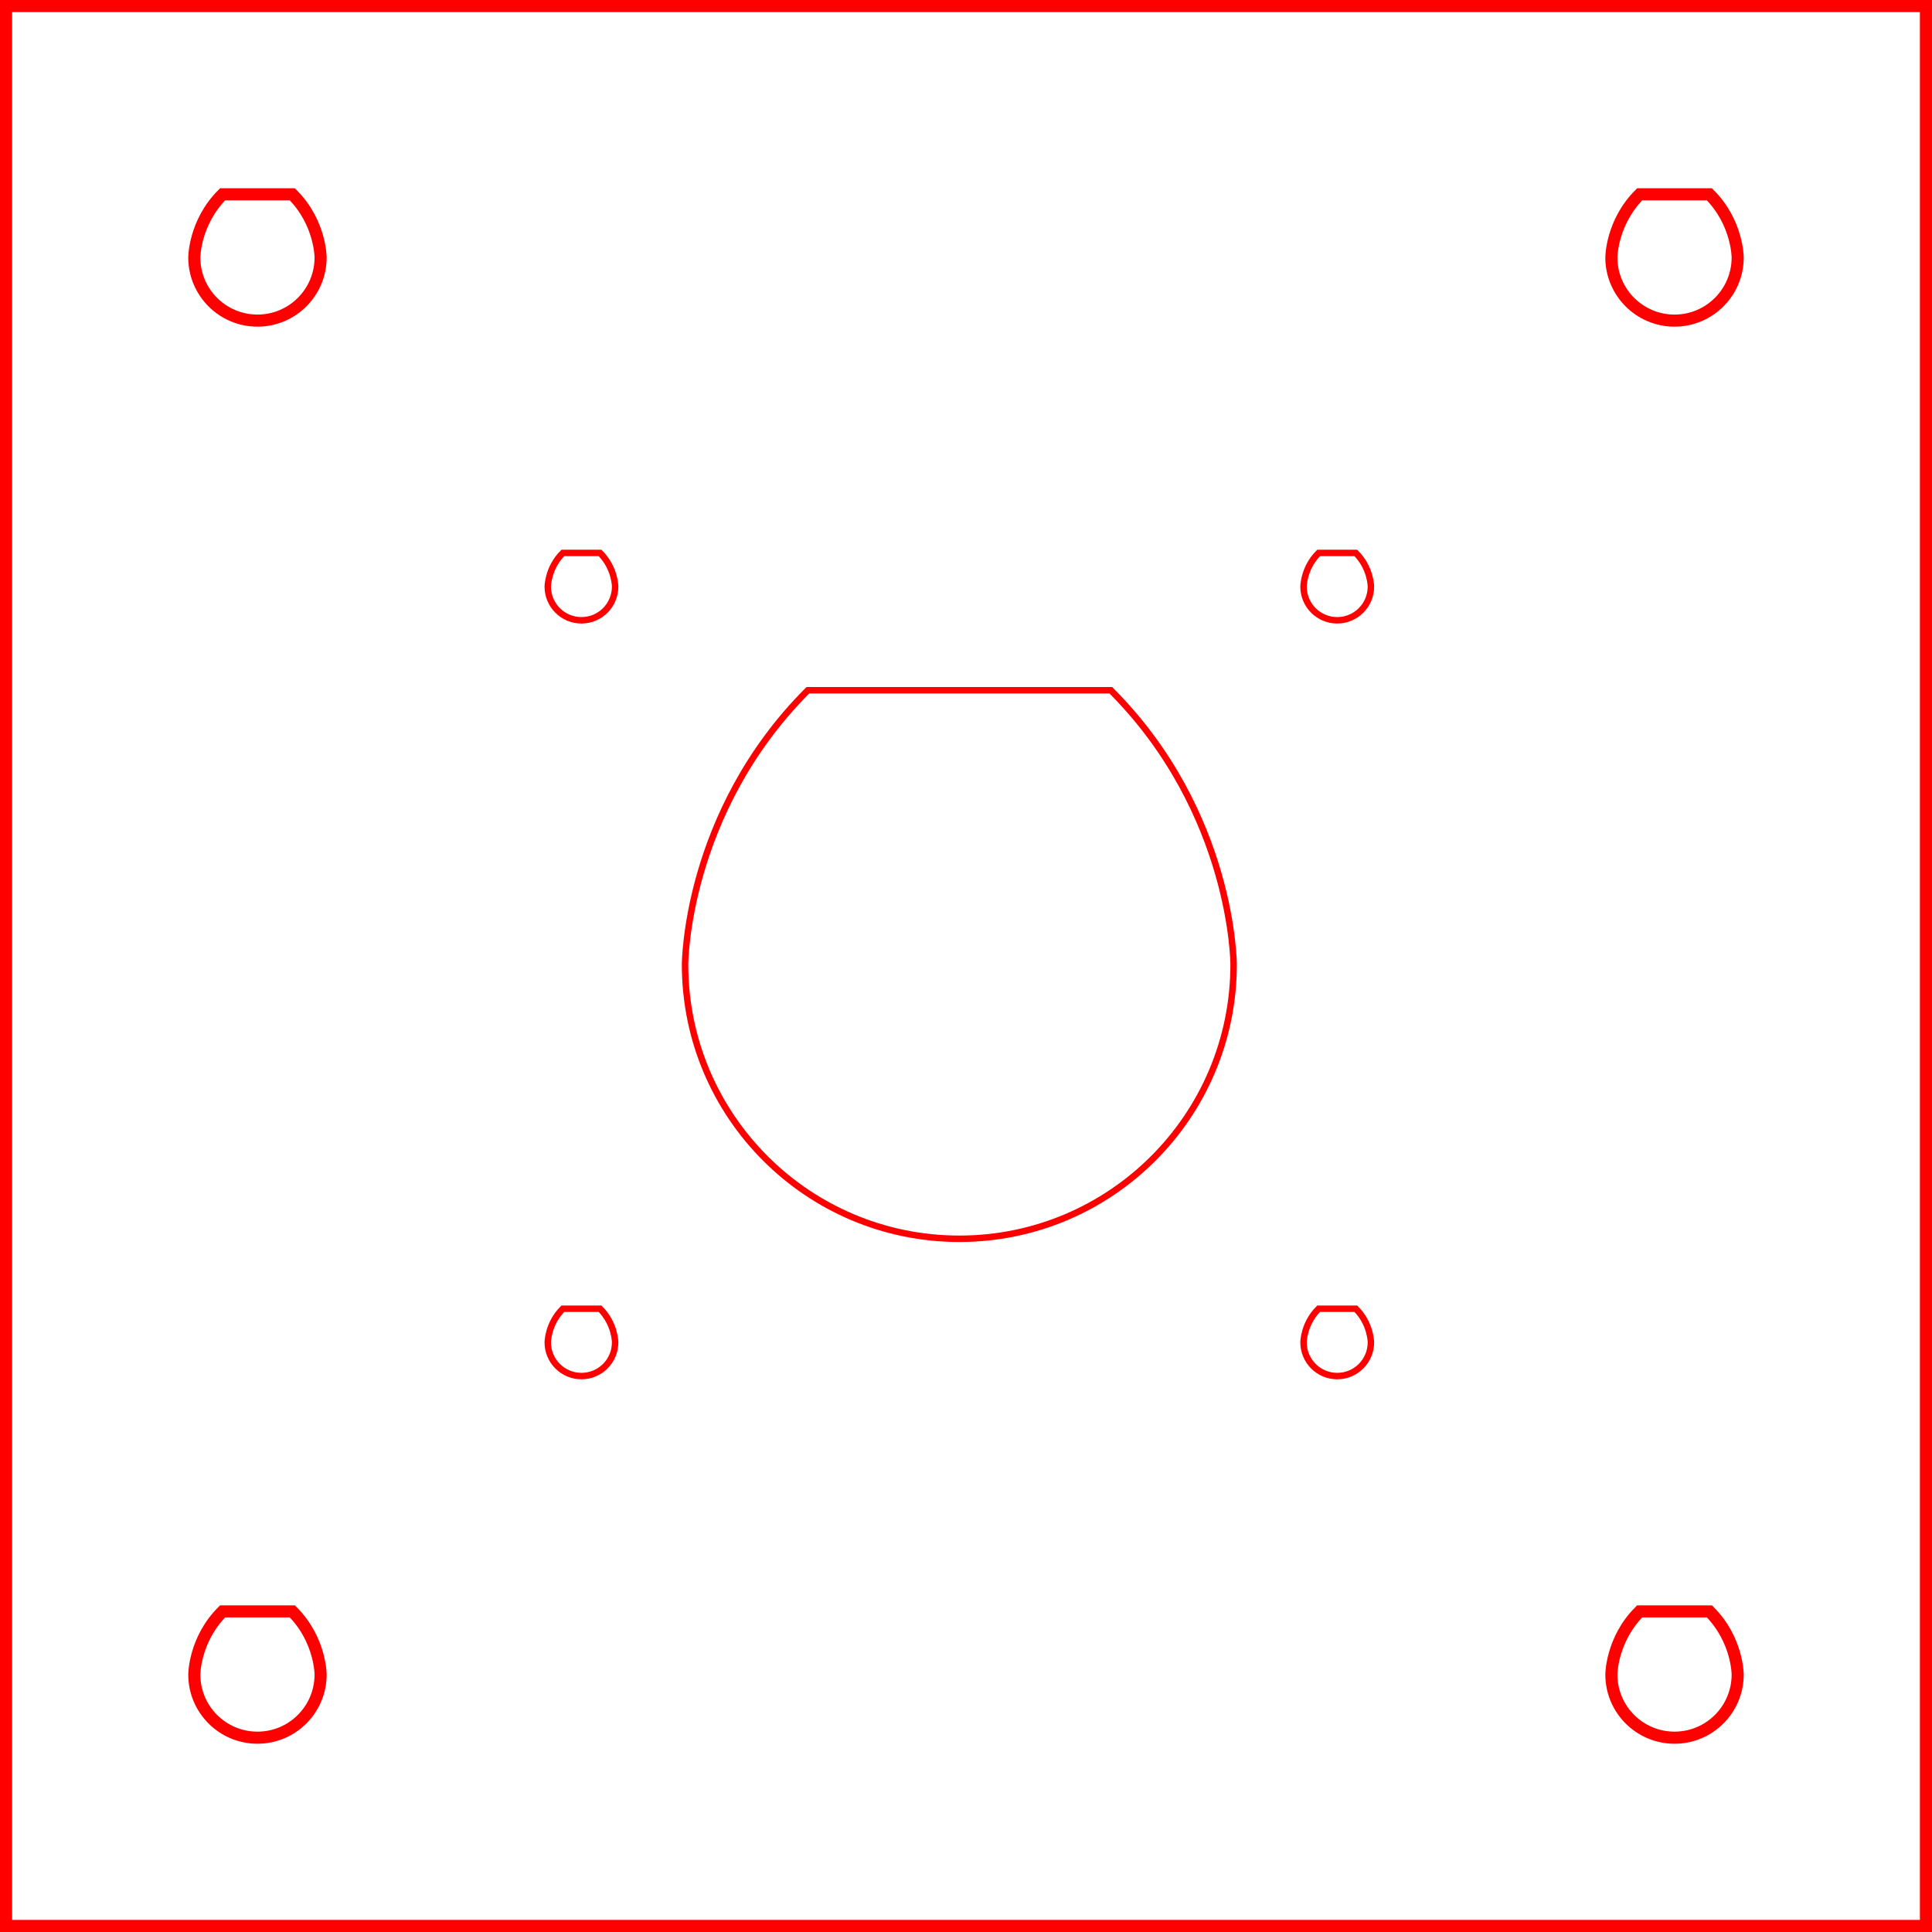 <?xml version="1.0" encoding="UTF-8" standalone="no"?>
<svg
   xmlns:dc="http://purl.org/dc/elements/1.1/"
   xmlns:cc="http://creativecommons.org/ns#"
   xmlns:rdf="http://www.w3.org/1999/02/22-rdf-syntax-ns#"
   xmlns:svg="http://www.w3.org/2000/svg"
   xmlns="http://www.w3.org/2000/svg"
   xmlns:sodipodi="http://sodipodi.sourceforge.net/DTD/sodipodi-0.dtd"
   xmlns:inkscape="http://www.inkscape.org/namespaces/inkscape"
   width="299.513"
   height="299.513"
   version="1.1"
   id="svg861"
   sodipodi:docname="NEMA Stepper Mars Rover adapter Plate.svg"
   inkscape:version="0.92.4 (5da689c313, 2019-01-14)">
  <sodipodi:namedview
     pagecolor="#ffffff"
     bordercolor="#666666"
     borderopacity="1"
     objecttolerance="10"
     gridtolerance="10"
     guidetolerance="10"
     inkscape:pageopacity="0"
     inkscape:pageshadow="2"
     inkscape:window-width="2560"
     inkscape:window-height="1057"
     id="namedview863"
     showgrid="false"
     fit-margin-top="0"
     fit-margin-left="0"
     fit-margin-right="0"
     fit-margin-bottom="0"
     inkscape:zoom="0.79107746"
     inkscape:cx="350.61747"
     inkscape:cy="171.25589"
     inkscape:window-x="-8"
     inkscape:window-y="-8"
     inkscape:window-maximized="1"
     inkscape:current-layer="g859" />
  <desc
     id="desc815">C:\Users\Office\Desktop\git\Mars-Rover\Ref Materials\Stepper Motor Stuff\NEMA_MOUNT_ACRYLIC.dxf - scale = 1.000000, origin = (0.000000, 0.000000), method = manual</desc>
  <defs
     id="defs829">
    <marker
       id="DistanceX"
       orient="auto"
       refX="0"
       refY="0"
       style="overflow:visible">
      <path
         d="M 3,-3 -3,3 M 0,-5 V 5"
         style="stroke:#000000;stroke-width:0.5"
         id="path817"
         inkscape:connector-curvature="0" />
    </marker>
    <pattern
       height="8"
       id="Hatch"
       patternUnits="userSpaceOnUse"
       width="8"
       x="0"
       y="0">
      <path
         d="M8 4 l-4,4"
         linecap="square"
         stroke="#000000"
         stroke-width="0.25"
         id="path820" />
      <path
         d="M6 2 l-4,4"
         linecap="square"
         stroke="#000000"
         stroke-width="0.25"
         id="path822" />
      <path
         d="M4 0 l-4,4"
         linecap="square"
         stroke="#000000"
         stroke-width="0.25"
         id="path824" />
    </pattern>
    <symbol
       id="*MODEL_SPACE" />
    <symbol
       id="*PAPER_SPACE" />
    <marker
       style="overflow:visible"
       refY="0"
       refX="0"
       orient="auto"
       id="DistanceX-8">
      <path
         inkscape:connector-curvature="0"
         id="path817-5"
         style="stroke:#000000;stroke-width:0.5"
         d="M 3,-3 -3,3 M 0,-5 V 5" />
    </marker>
    <pattern
       y="0"
       x="0"
       width="8"
       patternUnits="userSpaceOnUse"
       id="Hatch-8"
       height="8">
      <path
         id="path820-1"
         stroke-width="0.25"
         stroke="#000000"
         linecap="square"
         d="M8 4 l-4,4" />
      <path
         id="path822-7"
         stroke-width="0.25"
         stroke="#000000"
         linecap="square"
         d="M6 2 l-4,4" />
      <path
         id="path824-5"
         stroke-width="0.25"
         stroke="#000000"
         linecap="square"
         d="M4 0 l-4,4" />
    </pattern>
    <symbol
       id="*MODEL_SPACE-2" />
    <symbol
       id="*PAPER_SPACE-1" />
  </defs>
  <g
     inkscape:groupmode="layer"
     inkscape:label="0"
     id="g831"
     transform="translate(-89.418,-556.449)" />
  <g
     inkscape:groupmode="layer"
     inkscape:label="LAYER_1"
     id="g859"
     transform="translate(-89.418,-556.449)">
    <path
       d="m 296.725,769.778 c 2.883,0 5.221,-2.338 5.221,-5.221 0,0 0,-2.883 -2.338,-5.221 -2.883,0 -2.883,0 -5.767,0 -2.338,2.338 -2.338,5.221 -2.338,5.221 0,2.883 2.338,5.221 5.221,5.221 z"
       style="fill:none;stroke:#ff0000;stroke-opacity:1"
       id="path841"
       inkscape:connector-curvature="0" />
    <path
       d="m 179.559,769.778 c 2.883,0 5.221,-2.338 5.221,-5.221 0,0 0,-2.883 -2.338,-5.221 -2.883,0 -2.883,0 -5.767,0 -2.338,2.338 -2.338,5.221 -2.338,5.221 0,2.883 2.338,5.221 5.221,5.221 z"
       style="fill:none;stroke:#ff0000;stroke-opacity:1"
       id="path843"
       inkscape:connector-curvature="0" />
    <path
       d="m 296.725,652.613 c 2.883,0 5.221,-2.338 5.221,-5.221 0,0 0,-2.883 -2.338,-5.221 -2.883,0 -2.883,0 -5.767,0 -2.338,2.338 -2.338,5.221 -2.338,5.221 0,2.883 2.338,5.221 5.221,5.221 z"
       style="fill:none;stroke:#ff0000;stroke-opacity:1"
       id="path845"
       inkscape:connector-curvature="0" />
    <path
       d="m 179.559,652.613 c 2.883,0 5.221,-2.338 5.221,-5.221 0,0 0,-2.883 -2.338,-5.221 -2.883,0 -2.883,0 -5.767,0 -2.338,2.338 -2.338,5.221 -2.338,5.221 0,2.883 2.338,5.221 5.221,5.221 z"
       style="fill:none;stroke:#ff0000;stroke-opacity:1"
       id="path847"
       inkscape:connector-curvature="0" />
    <path
       d="m 238.142,748.494 c 23.479,0 42.52,-19.041 42.52,-42.52 0,0 0,-23.479 -19.041,-42.52 -23.479,0 -23.479,0 -46.958,0 -19.041,19.041 -19.041,42.52 -19.041,42.52 0,23.479 19.041,42.52 42.52,42.52 z"
       style="fill:none;stroke:#ff0000;stroke-opacity:1"
       id="path849"
       inkscape:connector-curvature="0" />
    <g
       inkscape:label="0"
       id="g831-3"
       transform="matrix(1.5,0,0,1.5,314.283,-348.963)" />
    <path
       inkscape:connector-curvature="0"
       id="path839-5"
       style="fill:none;stroke:#ff0000;stroke-width:1.875;stroke-opacity:1"
       d="m 90.355,855.025 c 0,0 297.638,0 297.638,0 0,0 0,0 0,-297.638 0,0 0,0 0,0 -297.638,0 -297.638,0 -297.638,0 0,0 0,297.638 0,297.638 z" />
    <path
       inkscape:connector-curvature="0"
       id="path841-0"
       style="fill:none;stroke:#ff0000;stroke-width:1.875;stroke-opacity:1"
       d="m 349.017,825.838 c 5.406,0 9.79,-4.384 9.79,-9.79 0,0 0,-5.406 -4.384,-9.79 -5.406,0 -5.406,0 -10.813,0 -4.384,4.384 -4.384,9.79 -4.384,9.79 0,5.406 4.384,9.79 9.79,9.79 z" />
    <path
       inkscape:connector-curvature="0"
       id="path843-0"
       style="fill:none;stroke:#ff0000;stroke-width:1.875;stroke-opacity:1"
       d="m 129.332,825.838 c 5.406,0 9.79,-4.384 9.79,-9.79 0,0 0,-5.406 -4.384,-9.79 -5.406,0 -5.406,0 -10.813,0 -4.384,4.384 -4.384,9.79 -4.384,9.79 0,5.406 4.384,9.79 9.79,9.79 z" />
    <path
       inkscape:connector-curvature="0"
       id="path845-4"
       style="fill:none;stroke:#ff0000;stroke-width:1.875;stroke-opacity:1"
       d="m 349.017,606.153 c 5.406,0 9.79,-4.384 9.79,-9.79 0,0 0,-5.406 -4.384,-9.79 -5.406,0 -5.406,0 -10.813,0 -4.384,4.384 -4.384,9.79 -4.384,9.79 0,5.406 4.384,9.79 9.79,9.79 z" />
    <path
       inkscape:connector-curvature="0"
       id="path847-0"
       style="fill:none;stroke:#ff0000;stroke-width:1.875;stroke-opacity:1"
       d="m 129.332,606.153 c 5.406,0 9.79,-4.384 9.79,-9.79 0,0 0,-5.406 -4.384,-9.79 -5.406,0 -5.406,0 -10.813,0 -4.384,4.384 -4.384,9.79 -4.384,9.79 0,5.406 4.384,9.79 9.79,9.79 z" />
  </g>
</svg>
